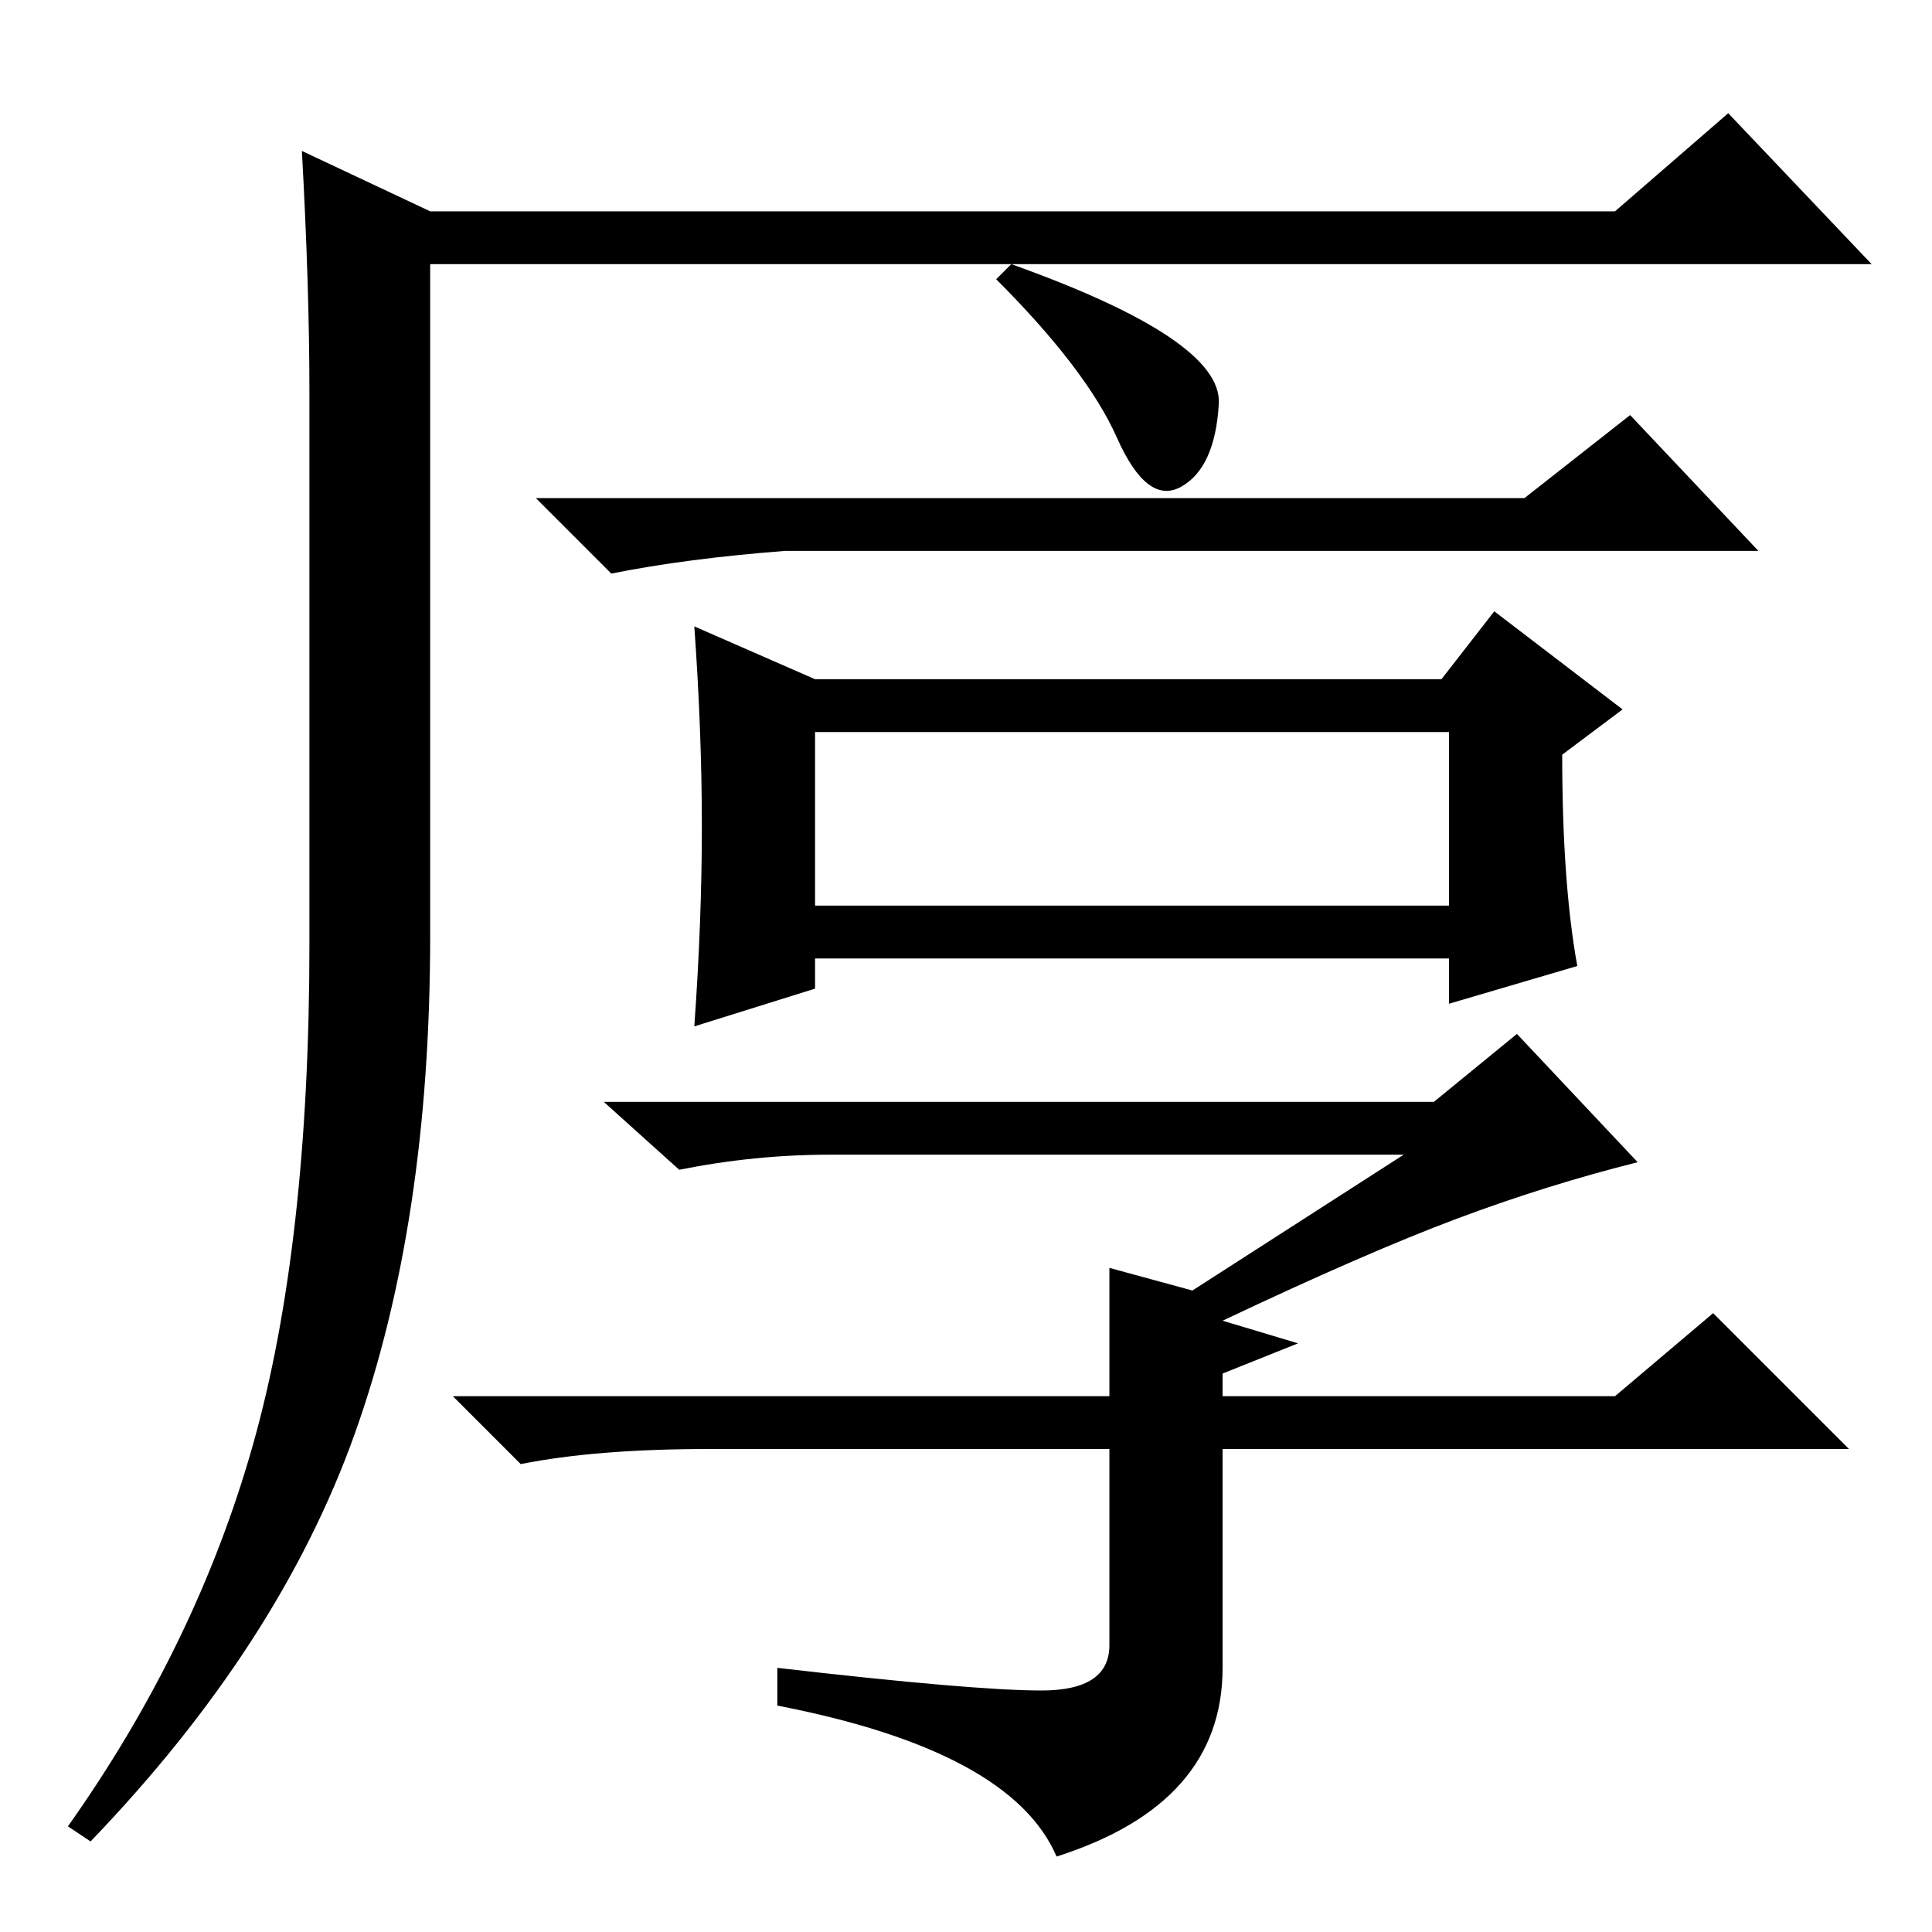 <?xml version="1.0" standalone="no"?>
<!DOCTYPE svg PUBLIC "-//W3C//DTD SVG 1.1//EN" "http://www.w3.org/Graphics/SVG/1.1/DTD/svg11.dtd" >
<svg xmlns="http://www.w3.org/2000/svg" xmlns:xlink="http://www.w3.org/1999/xlink" version="1.1" viewBox="0 -36 256 256">
  <g transform="matrix(1 0 0 -1 0 220)">
   <path fill="currentColor"
d="M40 236l17 -8h157l15 13l19 -20h-191v-89q0 -38 -10 -66t-35 -54l-3 2q17 24 24.5 50.5t7.5 66.5v73q0 14 -1 32zM202 190l14 11l17 -18h-129q-13 -1 -23 -3l-10 10h131zM108 136h84v23h-84v-23zM209 128l-17 -5v6h-84v-4l-16 -5q1 14 1 26.5t-1 26.5l16 -7h83l7 9
l17 -13l-8 -6q0 -17 2 -28zM186 103h-76q-10 0 -20 -2l-10 9h110l11 9l16 -17q-12 -3 -24 -7.5t-31 -13.5l10 -3l-10 -4v-3h52l13 11l18 -18h-83v-29q0 -18 -22 -25q-6 14 -37 20v5q26 -3 35 -3t9 6v26h-53q-15 0 -25 -2l-9 9h87v17l11 -3zM161.5 202.5q-0.5 -8.5 -5 -11
t-8.5 6.5t-16 21l2 2q28 -10 27.5 -18.5z" />
  </g>

</svg>
